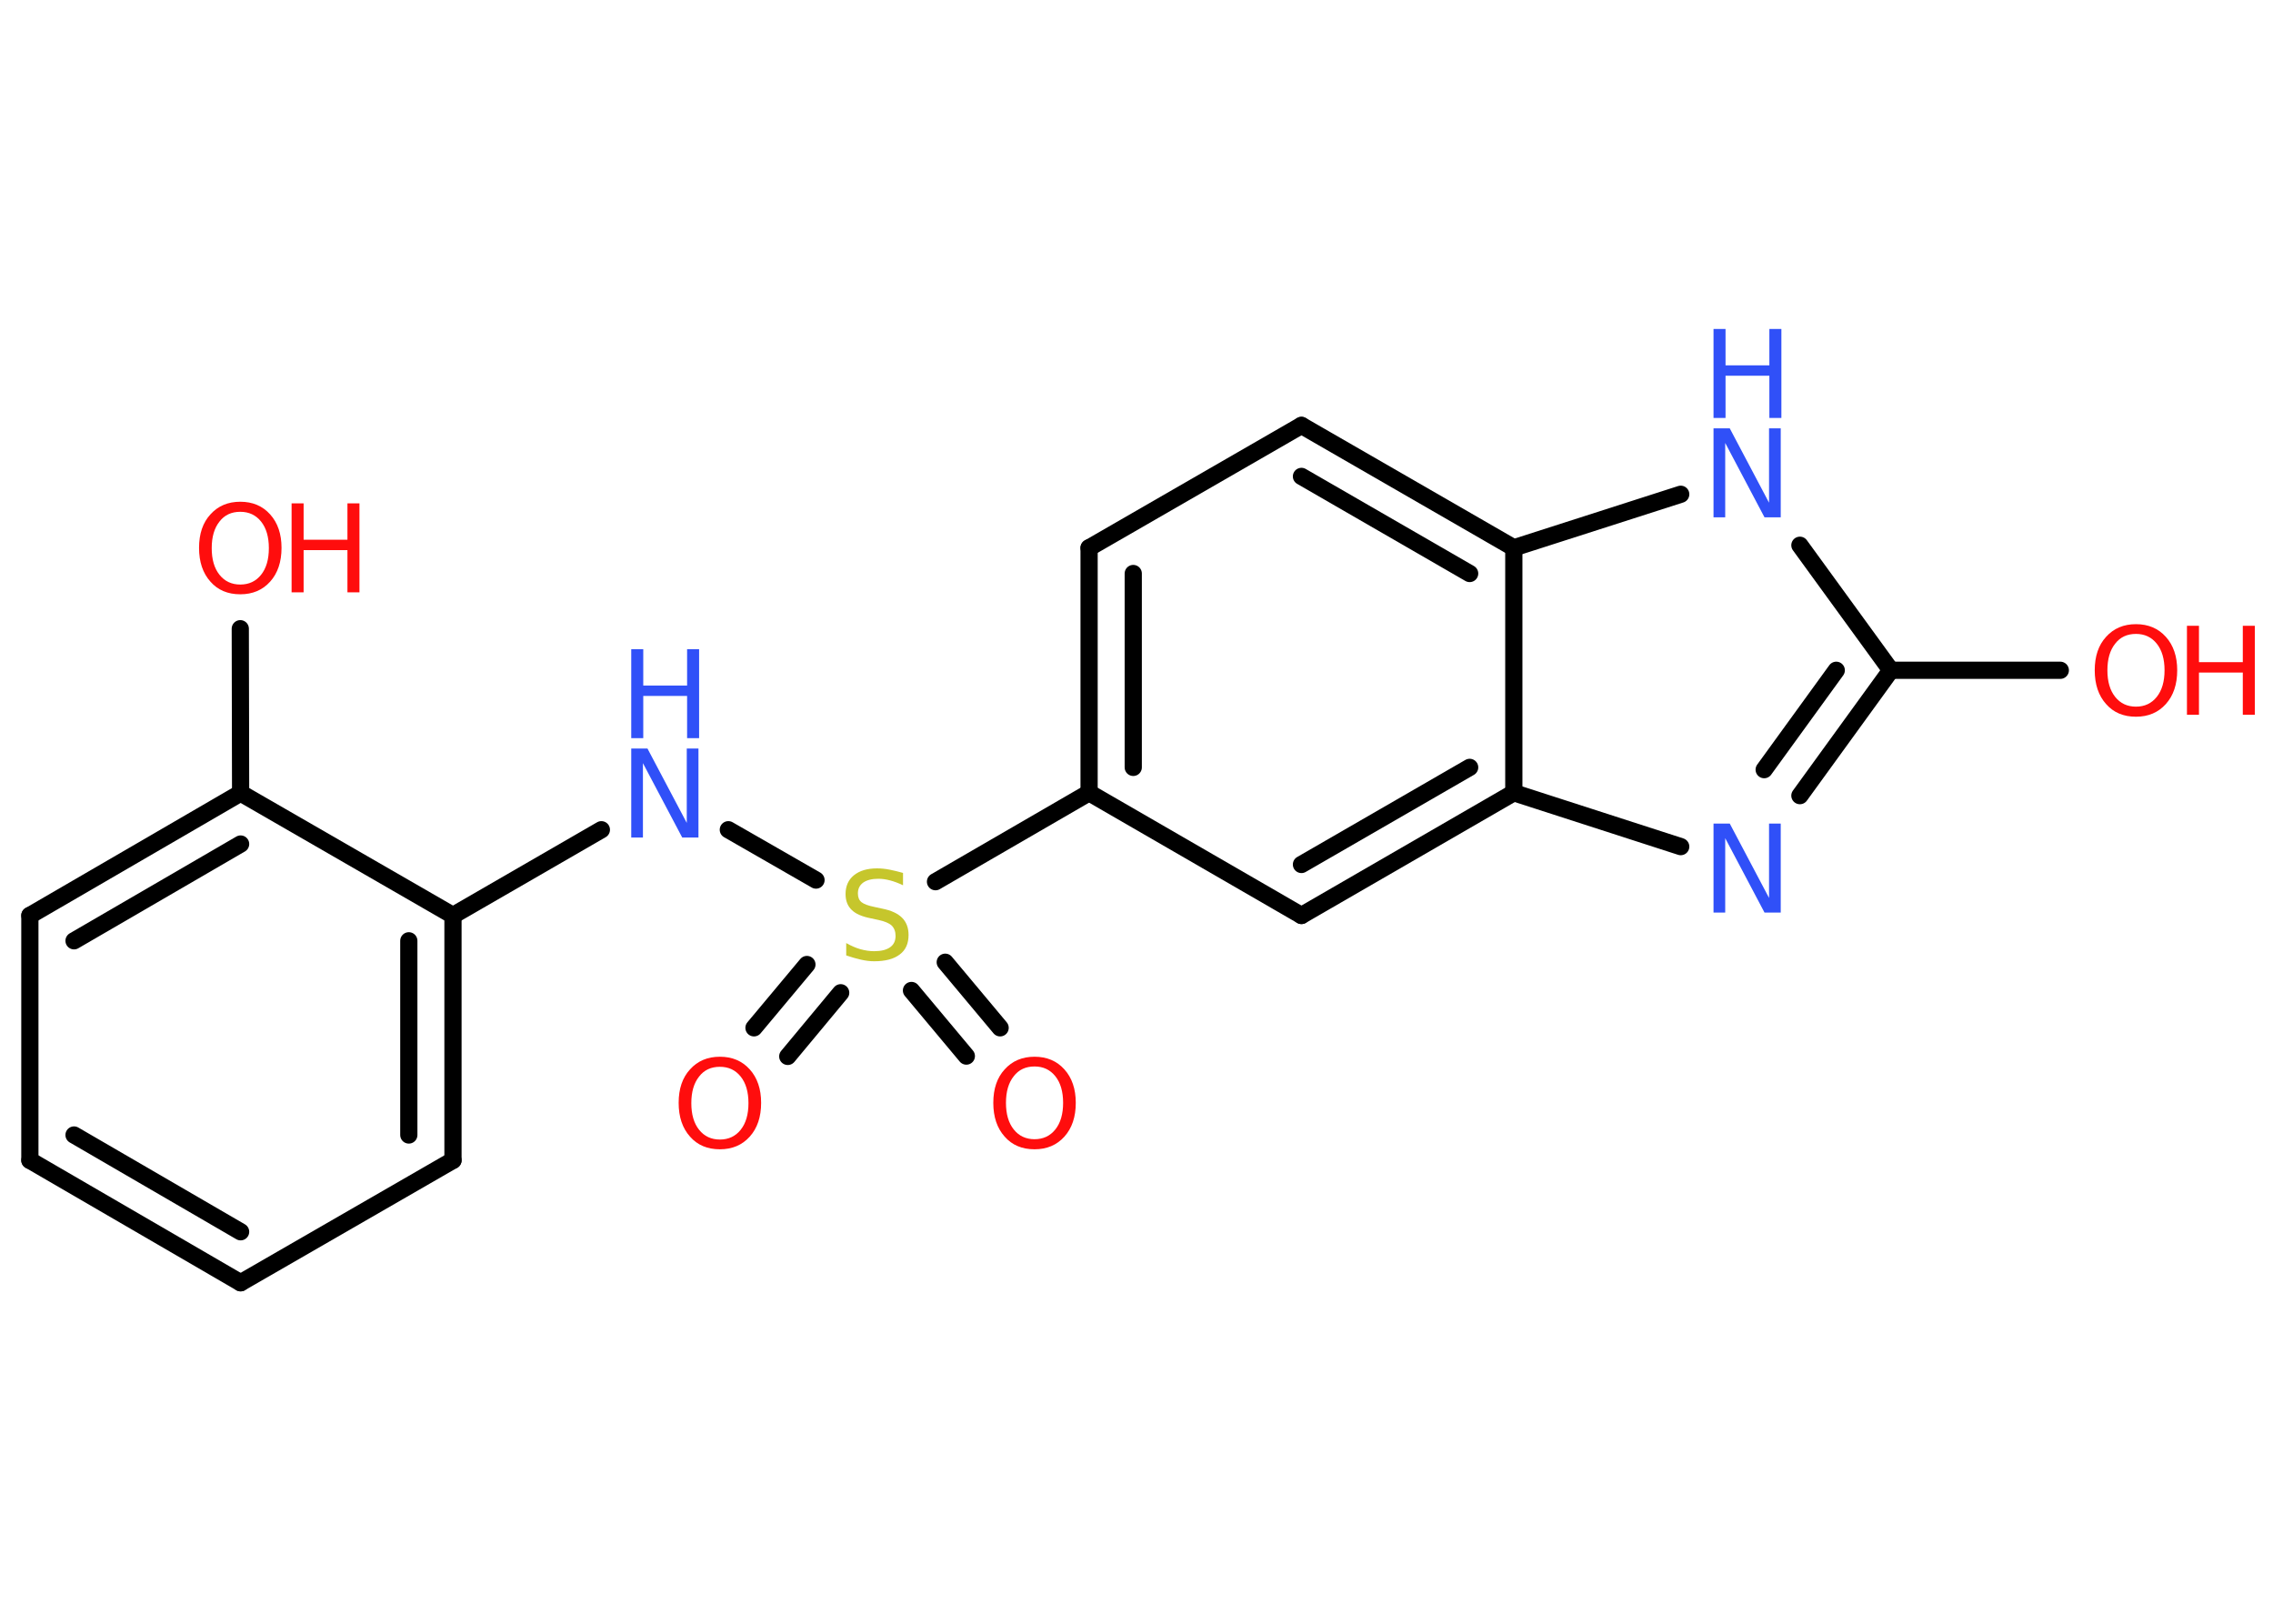 <?xml version='1.0' encoding='UTF-8'?>
<!DOCTYPE svg PUBLIC "-//W3C//DTD SVG 1.1//EN" "http://www.w3.org/Graphics/SVG/1.1/DTD/svg11.dtd">
<svg version='1.2' xmlns='http://www.w3.org/2000/svg' xmlns:xlink='http://www.w3.org/1999/xlink' width='70.0mm' height='50.0mm' viewBox='0 0 70.0 50.0'>
  <desc>Generated by the Chemistry Development Kit (http://github.com/cdk)</desc>
  <g stroke-linecap='round' stroke-linejoin='round' stroke='#000000' stroke-width='.53' fill='#FF0D0D'>
    <rect x='.0' y='.0' width='70.0' height='50.0' fill='#FFFFFF' stroke='none'/>
    <g id='mol1' class='mol'>
      <g id='mol1bnd1' class='bond'>
        <line x1='23.22' y1='31.65' x2='24.85' y2='29.7'/>
        <line x1='24.26' y1='32.53' x2='25.89' y2='30.57'/>
      </g>
      <g id='mol1bnd2' class='bond'>
        <line x1='29.11' y1='29.63' x2='30.8' y2='31.65'/>
        <line x1='28.07' y1='30.5' x2='29.76' y2='32.52'/>
      </g>
      <line id='mol1bnd3' class='bond' x1='25.13' y1='27.1' x2='22.43' y2='25.55'/>
      <line id='mol1bnd4' class='bond' x1='18.52' y1='25.55' x2='13.95' y2='28.19'/>
      <g id='mol1bnd5' class='bond'>
        <line x1='13.95' y1='35.73' x2='13.95' y2='28.19'/>
        <line x1='12.59' y1='34.95' x2='12.59' y2='28.97'/>
      </g>
      <line id='mol1bnd6' class='bond' x1='13.95' y1='35.73' x2='7.41' y2='39.5'/>
      <g id='mol1bnd7' class='bond'>
        <line x1='.92' y1='35.73' x2='7.41' y2='39.5'/>
        <line x1='2.28' y1='34.95' x2='7.41' y2='37.93'/>
      </g>
      <line id='mol1bnd8' class='bond' x1='.92' y1='35.73' x2='.92' y2='28.19'/>
      <g id='mol1bnd9' class='bond'>
        <line x1='7.41' y1='24.42' x2='.92' y2='28.19'/>
        <line x1='7.41' y1='25.99' x2='2.28' y2='28.97'/>
      </g>
      <line id='mol1bnd10' class='bond' x1='13.95' y1='28.19' x2='7.41' y2='24.42'/>
      <line id='mol1bnd11' class='bond' x1='7.41' y1='24.42' x2='7.4' y2='19.36'/>
      <line id='mol1bnd12' class='bond' x1='28.81' y1='27.15' x2='33.54' y2='24.41'/>
      <g id='mol1bnd13' class='bond'>
        <line x1='33.54' y1='16.87' x2='33.54' y2='24.41'/>
        <line x1='34.9' y1='17.66' x2='34.9' y2='23.63'/>
      </g>
      <line id='mol1bnd14' class='bond' x1='33.54' y1='16.87' x2='40.08' y2='13.1'/>
      <g id='mol1bnd15' class='bond'>
        <line x1='46.62' y1='16.87' x2='40.08' y2='13.1'/>
        <line x1='45.26' y1='17.66' x2='40.08' y2='14.67'/>
      </g>
      <line id='mol1bnd16' class='bond' x1='46.62' y1='16.87' x2='51.76' y2='15.22'/>
      <line id='mol1bnd17' class='bond' x1='55.43' y1='16.79' x2='58.23' y2='20.64'/>
      <line id='mol1bnd18' class='bond' x1='58.23' y1='20.64' x2='63.45' y2='20.64'/>
      <g id='mol1bnd19' class='bond'>
        <line x1='55.43' y1='24.5' x2='58.23' y2='20.64'/>
        <line x1='54.33' y1='23.7' x2='56.55' y2='20.64'/>
      </g>
      <line id='mol1bnd20' class='bond' x1='51.76' y1='26.07' x2='46.62' y2='24.41'/>
      <line id='mol1bnd21' class='bond' x1='46.62' y1='16.87' x2='46.62' y2='24.41'/>
      <g id='mol1bnd22' class='bond'>
        <line x1='40.08' y1='28.19' x2='46.62' y2='24.41'/>
        <line x1='40.08' y1='26.62' x2='45.26' y2='23.63'/>
      </g>
      <line id='mol1bnd23' class='bond' x1='33.54' y1='24.41' x2='40.08' y2='28.19'/>
      <path id='mol1atm1' class='atom' d='M22.17 32.85q-.41 .0 -.64 .3q-.24 .3 -.24 .82q.0 .52 .24 .82q.24 .3 .64 .3q.4 .0 .64 -.3q.24 -.3 .24 -.82q.0 -.52 -.24 -.82q-.24 -.3 -.64 -.3zM22.17 32.54q.57 .0 .92 .39q.35 .39 .35 1.03q.0 .65 -.35 1.04q-.35 .39 -.92 .39q-.58 .0 -.92 -.39q-.35 -.39 -.35 -1.04q.0 -.65 .35 -1.03q.35 -.39 .92 -.39z' stroke='none'/>
      <path id='mol1atm2' class='atom' d='M27.81 26.9v.36q-.21 -.1 -.4 -.15q-.19 -.05 -.36 -.05q-.3 .0 -.47 .12q-.16 .12 -.16 .33q.0 .18 .11 .27q.11 .09 .41 .15l.23 .05q.41 .08 .61 .28q.2 .2 .2 .53q.0 .4 -.27 .6q-.27 .21 -.79 .21q-.19 .0 -.41 -.05q-.22 -.05 -.45 -.13v-.38q.23 .13 .44 .19q.22 .06 .42 .06q.32 .0 .49 -.12q.17 -.12 .17 -.35q.0 -.2 -.12 -.32q-.12 -.11 -.4 -.17l-.23 -.05q-.42 -.08 -.6 -.26q-.19 -.18 -.19 -.49q.0 -.37 .26 -.58q.26 -.21 .71 -.21q.19 .0 .39 .04q.2 .04 .41 .1z' stroke='none' fill='#C6C62C'/>
      <path id='mol1atm3' class='atom' d='M31.86 32.84q-.41 .0 -.64 .3q-.24 .3 -.24 .82q.0 .52 .24 .82q.24 .3 .64 .3q.4 .0 .64 -.3q.24 -.3 .24 -.82q.0 -.52 -.24 -.82q-.24 -.3 -.64 -.3zM31.86 32.54q.57 .0 .92 .39q.35 .39 .35 1.03q.0 .65 -.35 1.04q-.35 .39 -.92 .39q-.58 .0 -.92 -.39q-.35 -.39 -.35 -1.04q.0 -.65 .35 -1.03q.35 -.39 .92 -.39z' stroke='none'/>
      <g id='mol1atm4' class='atom'>
        <path d='M19.44 23.05h.5l1.21 2.29v-2.29h.36v2.74h-.5l-1.21 -2.29v2.29h-.36v-2.74z' stroke='none' fill='#3050F8'/>
        <path d='M19.44 19.99h.37v1.12h1.35v-1.12h.37v2.74h-.37v-1.3h-1.35v1.3h-.37v-2.74z' stroke='none' fill='#3050F8'/>
      </g>
      <g id='mol1atm11' class='atom'>
        <path d='M7.4 15.76q-.41 .0 -.64 .3q-.24 .3 -.24 .82q.0 .52 .24 .82q.24 .3 .64 .3q.4 .0 .64 -.3q.24 -.3 .24 -.82q.0 -.52 -.24 -.82q-.24 -.3 -.64 -.3zM7.4 15.45q.57 .0 .92 .39q.35 .39 .35 1.03q.0 .65 -.35 1.04q-.35 .39 -.92 .39q-.58 .0 -.92 -.39q-.35 -.39 -.35 -1.04q.0 -.65 .35 -1.03q.35 -.39 .92 -.39z' stroke='none'/>
        <path d='M8.98 15.5h.37v1.12h1.35v-1.12h.37v2.74h-.37v-1.3h-1.35v1.3h-.37v-2.74z' stroke='none'/>
      </g>
      <g id='mol1atm16' class='atom'>
        <path d='M52.77 13.19h.5l1.21 2.29v-2.29h.36v2.74h-.5l-1.21 -2.29v2.29h-.36v-2.74z' stroke='none' fill='#3050F8'/>
        <path d='M52.77 10.13h.37v1.12h1.35v-1.12h.37v2.74h-.37v-1.3h-1.35v1.3h-.37v-2.74z' stroke='none' fill='#3050F8'/>
      </g>
      <g id='mol1atm18' class='atom'>
        <path d='M65.78 19.52q-.41 .0 -.64 .3q-.24 .3 -.24 .82q.0 .52 .24 .82q.24 .3 .64 .3q.4 .0 .64 -.3q.24 -.3 .24 -.82q.0 -.52 -.24 -.82q-.24 -.3 -.64 -.3zM65.78 19.22q.57 .0 .92 .39q.35 .39 .35 1.03q.0 .65 -.35 1.04q-.35 .39 -.92 .39q-.58 .0 -.92 -.39q-.35 -.39 -.35 -1.04q.0 -.65 .35 -1.03q.35 -.39 .92 -.39z' stroke='none'/>
        <path d='M67.35 19.27h.37v1.12h1.35v-1.12h.37v2.74h-.37v-1.3h-1.35v1.3h-.37v-2.74z' stroke='none'/>
      </g>
      <path id='mol1atm19' class='atom' d='M52.77 25.36h.5l1.21 2.29v-2.29h.36v2.74h-.5l-1.21 -2.29v2.29h-.36v-2.74z' stroke='none' fill='#3050F8'/>
    </g>
  </g>
</svg>
